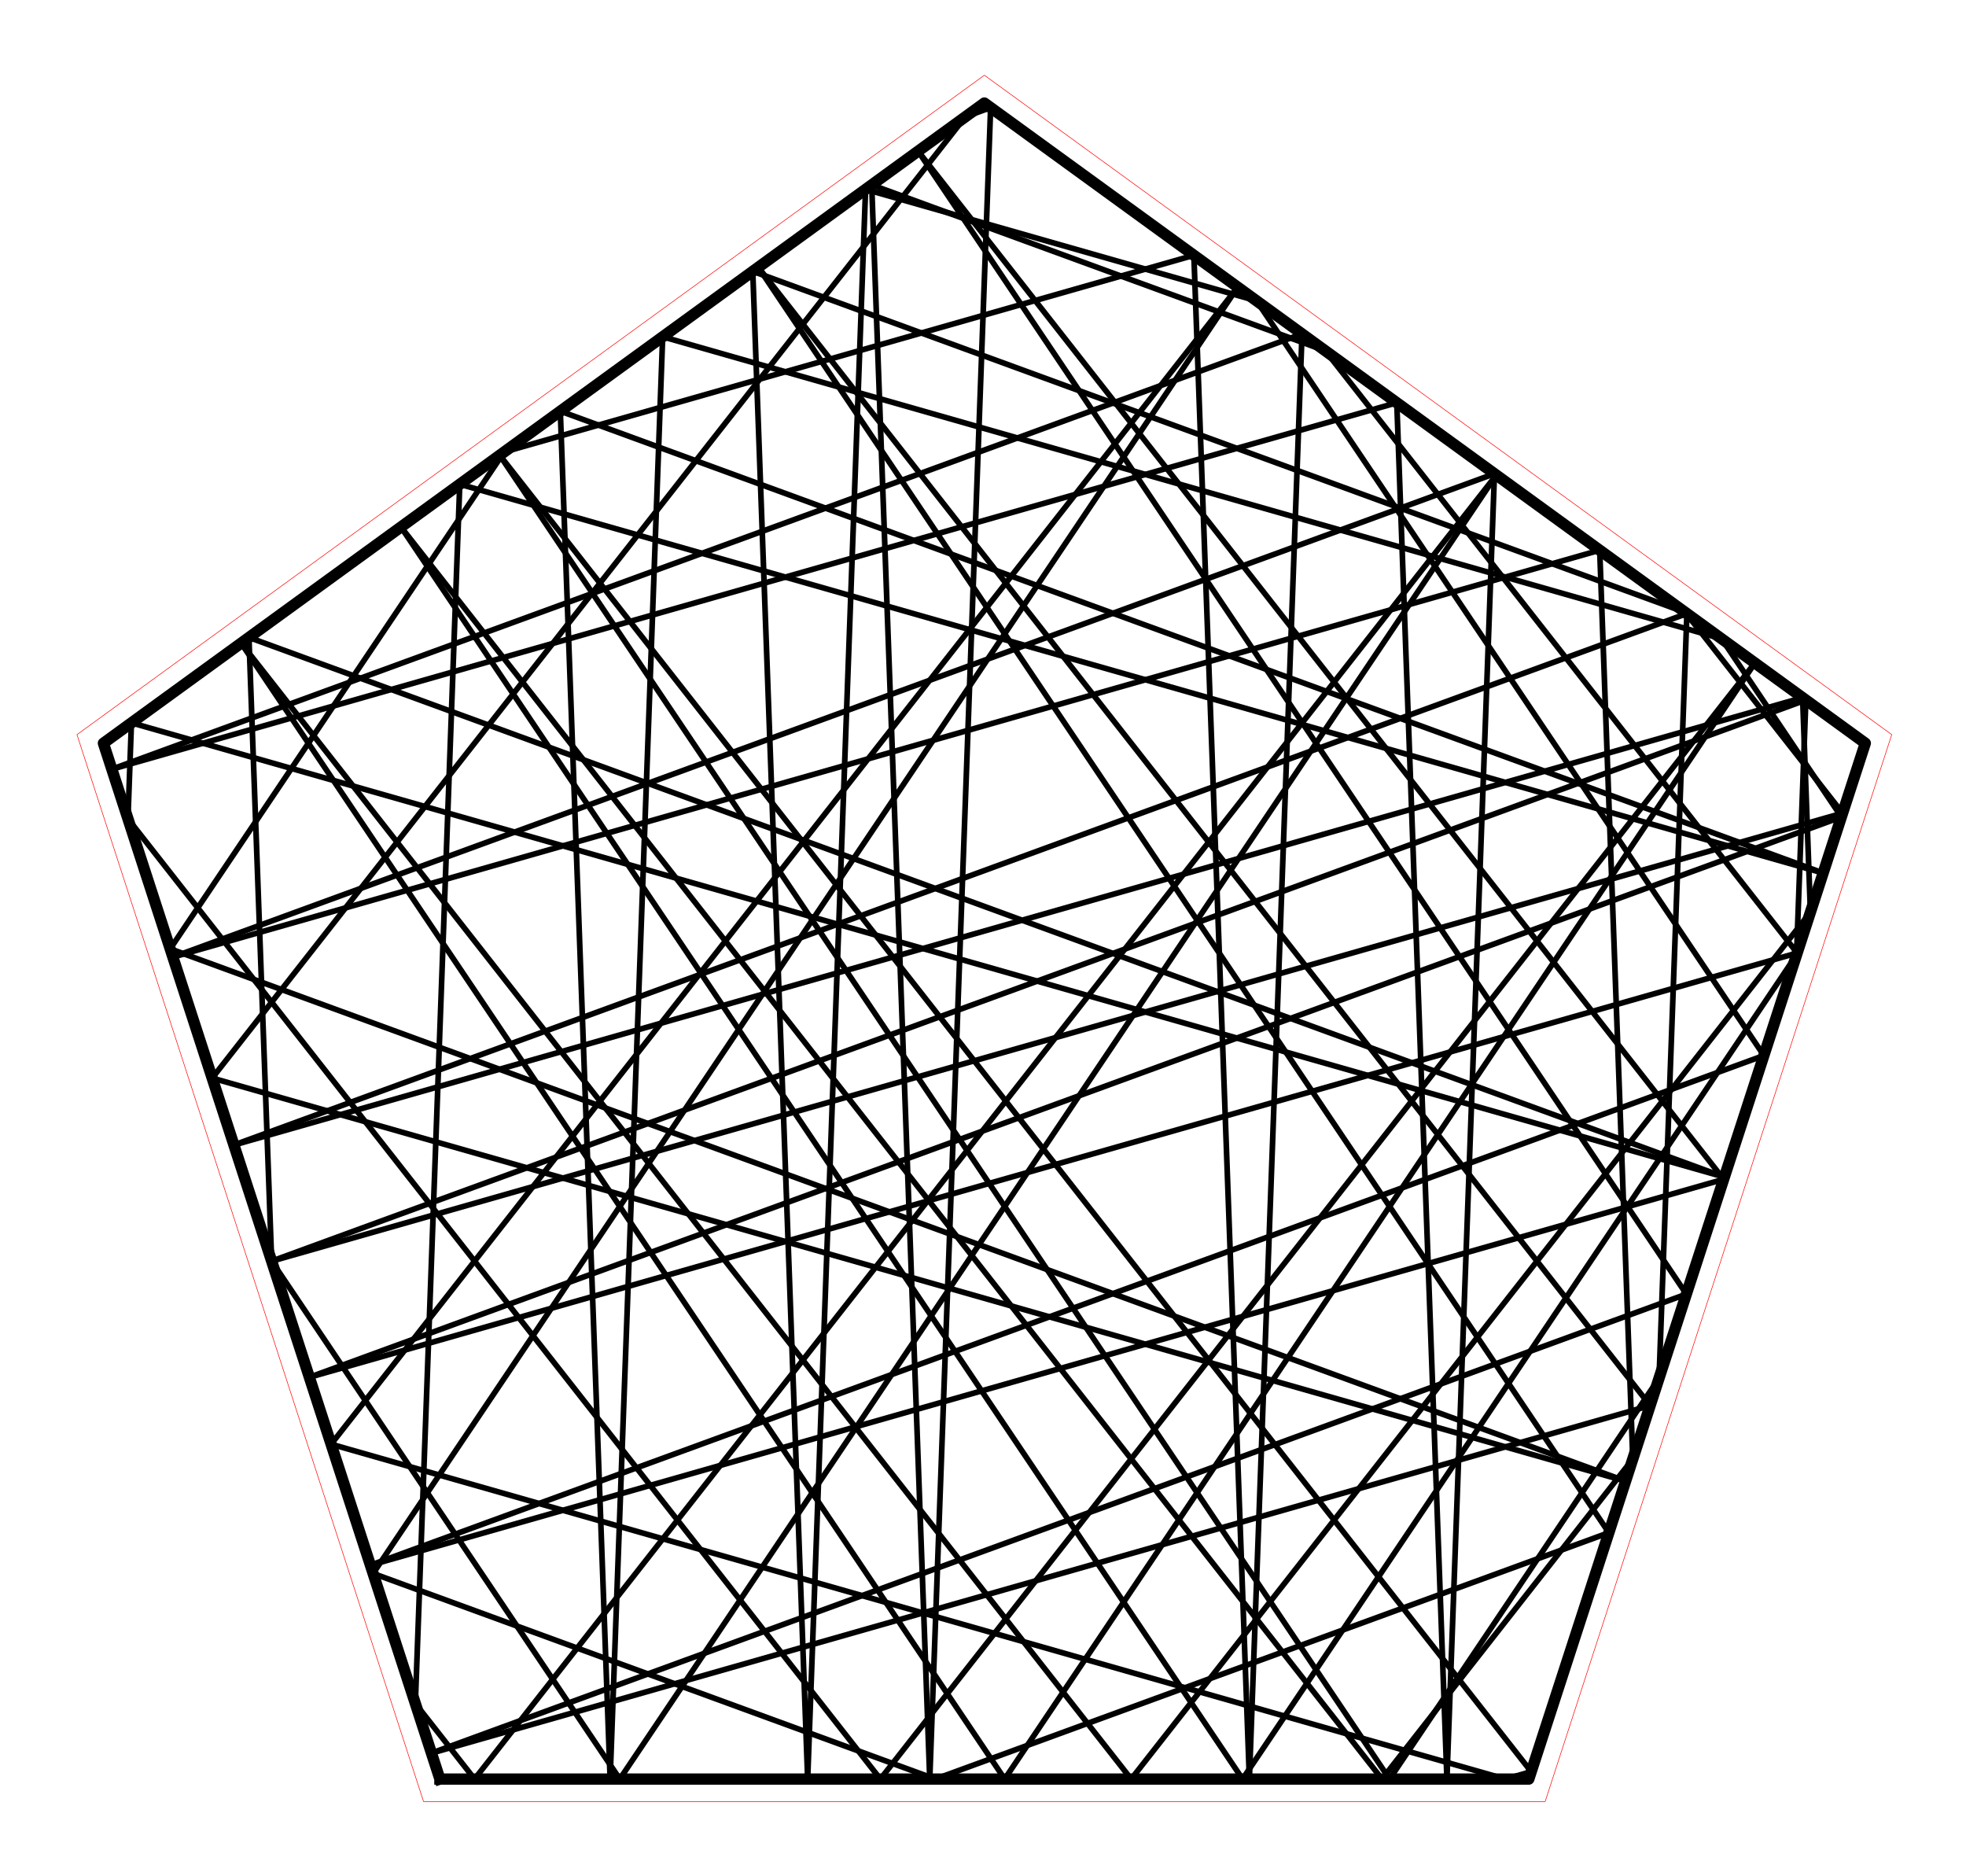 <?xml version="1.0" encoding="utf-8" standalone="no"?>
<!DOCTYPE svg PUBLIC "-//W3C//DTD SVG 1.1//EN"
  "http://www.w3.org/Graphics/SVG/1.1/DTD/svg11.dtd">
<!-- Created with matplotlib (http://matplotlib.org/) -->
<svg height="332pt" version="1.1" viewBox="0 0 348 332" width="348pt" xmlns="http://www.w3.org/2000/svg" xmlns:xlink="http://www.w3.org/1999/xlink">
 <defs>
  <style type="text/css">
*{stroke-linecap:butt;stroke-linejoin:round;stroke-miterlimit:100000;}
  </style>
 </defs>
 <g id="figure_1">
  <g id="patch_1">
   <path d="M 0 332.129 
L 348.48 332.129 
L 348.48 0 
L 0 0 
L 0 332.129 
z
" style="fill:none;"/>
  </g>
  <g id="axes_1">
   <g id="patch_2">
    <path d="M 7.2 324.929 
L 341.28 324.929 
L 341.28 7.2 
L 7.2 7.2 
L 7.2 324.929 
z
" style="fill:none;"/>
   </g>
   <g id="line2d_1">
    <path clip-path="url(#pd135aadb82)" d="M 48.084 223.182 
L 319.651 123.876 
" style="fill:none;stroke:#000000;stroke-linecap:square;"/>
   </g>
   <g id="line2d_2">
    <path clip-path="url(#pd135aadb82)" d="M 319.651 123.876 
L 318.008 168.978 
" style="fill:none;stroke:#000000;stroke-linecap:square;"/>
   </g>
   <g id="line2d_3">
    <path clip-path="url(#pd135aadb82)" d="M 318.008 168.978 
L 219.942 314.839 
" style="fill:none;stroke:#000000;stroke-linecap:square;"/>
   </g>
   <g id="line2d_4">
    <path clip-path="url(#pd135aadb82)" d="M 219.942 314.839 
L 70.97 93.259 
" style="fill:none;stroke:#000000;stroke-linecap:square;"/>
   </g>
   <g id="line2d_5">
    <path clip-path="url(#pd135aadb82)" d="M 70.97 93.259 
L 244.625 314.839 
" style="fill:none;stroke:#000000;stroke-linecap:square;"/>
   </g>
   <g id="line2d_6">
    <path clip-path="url(#pd135aadb82)" d="M 244.625 314.839 
L 289.02 258.192 
" style="fill:none;stroke:#000000;stroke-linecap:square;"/>
   </g>
   <g id="line2d_7">
    <path clip-path="url(#pd135aadb82)" d="M 289.02 258.192 
L 283.162 97.365 
" style="fill:none;stroke:#000000;stroke-linecap:square;"/>
   </g>
   <g id="line2d_8">
    <path clip-path="url(#pd135aadb82)" d="M 283.162 97.365 
L 30.601 169.374 
" style="fill:none;stroke:#000000;stroke-linecap:square;"/>
   </g>
   <g id="line2d_9">
    <path clip-path="url(#pd135aadb82)" d="M 30.601 169.374 
L 264.533 83.831 
" style="fill:none;stroke:#000000;stroke-linecap:square;"/>
   </g>
   <g id="line2d_10">
    <path clip-path="url(#pd135aadb82)" d="M 264.533 83.831 
L 256.118 314.839 
" style="fill:none;stroke:#000000;stroke-linecap:square;"/>
   </g>
   <g id="line2d_11">
    <path clip-path="url(#pd135aadb82)" d="M 256.118 314.839 
L 247.245 71.27 
" style="fill:none;stroke:#000000;stroke-linecap:square;"/>
   </g>
   <g id="line2d_12">
    <path clip-path="url(#pd135aadb82)" d="M 247.245 71.27 
L 19.796 136.12 
" style="fill:none;stroke:#000000;stroke-linecap:square;"/>
   </g>
   <g id="line2d_13">
    <path clip-path="url(#pd135aadb82)" d="M 19.796 136.12 
L 230.469 59.082 
" style="fill:none;stroke:#000000;stroke-linecap:square;"/>
   </g>
   <g id="line2d_14">
    <path clip-path="url(#pd135aadb82)" d="M 230.469 59.082 
L 221.152 314.839 
" style="fill:none;stroke:#000000;stroke-linecap:square;"/>
   </g>
   <g id="line2d_15">
    <path clip-path="url(#pd135aadb82)" d="M 221.152 314.839 
L 211.328 45.175 
" style="fill:none;stroke:#000000;stroke-linecap:square;"/>
   </g>
   <g id="line2d_16">
    <path clip-path="url(#pd135aadb82)" d="M 211.328 45.175 
L 89.241 79.984 
" style="fill:none;stroke:#000000;stroke-linecap:square;"/>
   </g>
   <g id="line2d_17">
    <path clip-path="url(#pd135aadb82)" d="M 89.241 79.984 
L 30.126 167.912 
" style="fill:none;stroke:#000000;stroke-linecap:square;"/>
   </g>
   <g id="line2d_18">
    <path clip-path="url(#pd135aadb82)" d="M 30.126 167.912 
L 287.745 262.117 
" style="fill:none;stroke:#000000;stroke-linecap:square;"/>
   </g>
   <g id="line2d_19">
    <path clip-path="url(#pd135aadb82)" d="M 287.745 262.117 
L 37.558 190.784 
" style="fill:none;stroke:#000000;stroke-linecap:square;"/>
   </g>
   <g id="line2d_20">
    <path clip-path="url(#pd135aadb82)" d="M 37.558 190.784 
L 170.876 20.673 
" style="fill:none;stroke:#000000;stroke-linecap:square;"/>
   </g>
   <g id="line2d_21">
    <path clip-path="url(#pd135aadb82)" d="M 170.876 20.673 
L 175.351 19.036 
" style="fill:none;stroke:#000000;stroke-linecap:square;"/>
   </g>
   <g id="line2d_22">
    <path clip-path="url(#pd135aadb82)" d="M 175.351 19.036 
L 164.576 314.839 
" style="fill:none;stroke:#000000;stroke-linecap:square;"/>
   </g>
   <g id="line2d_23">
    <path clip-path="url(#pd135aadb82)" d="M 164.576 314.839 
L 154.298 32.718 
" style="fill:none;stroke:#000000;stroke-linecap:square;"/>
   </g>
   <g id="line2d_24">
    <path clip-path="url(#pd135aadb82)" d="M 154.298 32.718 
L 234.597 62.081 
" style="fill:none;stroke:#000000;stroke-linecap:square;"/>
   </g>
   <g id="line2d_25">
    <path clip-path="url(#pd135aadb82)" d="M 234.597 62.081 
L 318.115 168.648 
" style="fill:none;stroke:#000000;stroke-linecap:square;"/>
   </g>
   <g id="line2d_26">
    <path clip-path="url(#pd135aadb82)" d="M 318.115 168.648 
L 54.762 243.734 
" style="fill:none;stroke:#000000;stroke-linecap:square;"/>
   </g>
   <g id="line2d_27">
    <path clip-path="url(#pd135aadb82)" d="M 54.762 243.734 
L 325.938 144.572 
" style="fill:none;stroke:#000000;stroke-linecap:square;"/>
   </g>
   <g id="line2d_28">
    <path clip-path="url(#pd135aadb82)" d="M 325.938 144.572 
L 304.741 113.044 
" style="fill:none;stroke:#000000;stroke-linecap:square;"/>
   </g>
   <g id="line2d_29">
    <path clip-path="url(#pd135aadb82)" d="M 304.741 113.044 
L 117.297 59.6 
" style="fill:none;stroke:#000000;stroke-linecap:square;"/>
   </g>
   <g id="line2d_30">
    <path clip-path="url(#pd135aadb82)" d="M 117.297 59.6 
L 107.999 314.839 
" style="fill:none;stroke:#000000;stroke-linecap:square;"/>
   </g>
   <g id="line2d_31">
    <path clip-path="url(#pd135aadb82)" d="M 107.999 314.839 
L 99.181 72.763 
" style="fill:none;stroke:#000000;stroke-linecap:square;"/>
   </g>
   <g id="line2d_32">
    <path clip-path="url(#pd135aadb82)" d="M 99.181 72.763 
L 322.711 154.503 
" style="fill:none;stroke:#000000;stroke-linecap:square;"/>
   </g>
   <g id="line2d_33">
    <path clip-path="url(#pd135aadb82)" d="M 322.711 154.503 
L 81.381 85.695 
" style="fill:none;stroke:#000000;stroke-linecap:square;"/>
   </g>
   <g id="line2d_34">
    <path clip-path="url(#pd135aadb82)" d="M 81.381 85.695 
L 73.52 301.467 
" style="fill:none;stroke:#000000;stroke-linecap:square;"/>
   </g>
   <g id="line2d_35">
    <path clip-path="url(#pd135aadb82)" d="M 73.52 301.467 
L 84.001 314.839 
" style="fill:none;stroke:#000000;stroke-linecap:square;"/>
   </g>
   <g id="line2d_36">
    <path clip-path="url(#pd135aadb82)" d="M 84.001 314.839 
L 264.859 84.068 
" style="fill:none;stroke:#000000;stroke-linecap:square;"/>
   </g>
   <g id="line2d_37">
    <path clip-path="url(#pd135aadb82)" d="M 264.859 84.068 
L 109.707 314.839 
" style="fill:none;stroke:#000000;stroke-linecap:square;"/>
   </g>
   <g id="line2d_38">
    <path clip-path="url(#pd135aadb82)" d="M 109.707 314.839 
L 48.084 223.182 
" style="fill:none;stroke:#000000;stroke-linecap:square;"/>
   </g>
   <g id="line2d_39">
    <path clip-path="url(#pd135aadb82)" d="M 48.084 223.182 
L 44.063 112.808 
" style="fill:none;stroke:#000000;stroke-linecap:square;"/>
   </g>
   <g id="line2d_40">
    <path clip-path="url(#pd135aadb82)" d="M 44.063 112.808 
L 305.228 208.31 
" style="fill:none;stroke:#000000;stroke-linecap:square;"/>
   </g>
   <g id="line2d_41">
    <path clip-path="url(#pd135aadb82)" d="M 305.228 208.31 
L 23.266 127.918 
" style="fill:none;stroke:#000000;stroke-linecap:square;"/>
   </g>
   <g id="line2d_42">
    <path clip-path="url(#pd135aadb82)" d="M 23.266 127.918 
L 22.648 144.897 
" style="fill:none;stroke:#000000;stroke-linecap:square;"/>
   </g>
   <g id="line2d_43">
    <path clip-path="url(#pd135aadb82)" d="M 22.648 144.897 
L 155.834 314.839 
" style="fill:none;stroke:#000000;stroke-linecap:square;"/>
   </g>
   <g id="line2d_44">
    <path clip-path="url(#pd135aadb82)" d="M 155.834 314.839 
L 310.631 117.323 
" style="fill:none;stroke:#000000;stroke-linecap:square;"/>
   </g>
   <g id="line2d_45">
    <path clip-path="url(#pd135aadb82)" d="M 310.631 117.323 
L 177.836 314.839 
" style="fill:none;stroke:#000000;stroke-linecap:square;"/>
   </g>
   <g id="line2d_46">
    <path clip-path="url(#pd135aadb82)" d="M 177.836 314.839 
L 42.682 113.812 
" style="fill:none;stroke:#000000;stroke-linecap:square;"/>
   </g>
   <g id="line2d_47">
    <path clip-path="url(#pd135aadb82)" d="M 42.682 113.812 
L 200.23 314.839 
" style="fill:none;stroke:#000000;stroke-linecap:square;"/>
   </g>
   <g id="line2d_48">
    <path clip-path="url(#pd135aadb82)" d="M 200.23 314.839 
L 320.461 161.426 
" style="fill:none;stroke:#000000;stroke-linecap:square;"/>
   </g>
   <g id="line2d_49">
    <path clip-path="url(#pd135aadb82)" d="M 320.461 161.426 
L 319.078 123.46 
" style="fill:none;stroke:#000000;stroke-linecap:square;"/>
   </g>
   <g id="line2d_50">
    <path clip-path="url(#pd135aadb82)" d="M 319.078 123.46 
L 41.406 202.629 
" style="fill:none;stroke:#000000;stroke-linecap:square;"/>
   </g>
   <g id="line2d_51">
    <path clip-path="url(#pd135aadb82)" d="M 41.406 202.629 
L 298.598 108.58 
" style="fill:none;stroke:#000000;stroke-linecap:square;"/>
   </g>
   <g id="line2d_52">
    <path clip-path="url(#pd135aadb82)" d="M 298.598 108.58 
L 293.669 243.886 
" style="fill:none;stroke:#000000;stroke-linecap:square;"/>
   </g>
   <g id="line2d_53">
    <path clip-path="url(#pd135aadb82)" d="M 293.669 243.886 
L 245.965 314.839 
" style="fill:none;stroke:#000000;stroke-linecap:square;"/>
   </g>
   <g id="line2d_54">
    <path clip-path="url(#pd135aadb82)" d="M 245.965 314.839 
L 88.453 80.557 
" style="fill:none;stroke:#000000;stroke-linecap:square;"/>
   </g>
   <g id="line2d_55">
    <path clip-path="url(#pd135aadb82)" d="M 88.453 80.557 
L 271.039 313.533 
" style="fill:none;stroke:#000000;stroke-linecap:square;"/>
   </g>
   <g id="line2d_56">
    <path clip-path="url(#pd135aadb82)" d="M 271.039 313.533 
L 266.457 314.839 
" style="fill:none;stroke:#000000;stroke-linecap:square;"/>
   </g>
   <g id="line2d_57">
    <path clip-path="url(#pd135aadb82)" d="M 266.457 314.839 
L 58.611 255.579 
" style="fill:none;stroke:#000000;stroke-linecap:square;"/>
   </g>
   <g id="line2d_58">
    <path clip-path="url(#pd135aadb82)" d="M 58.611 255.579 
L 219.088 50.813 
" style="fill:none;stroke:#000000;stroke-linecap:square;"/>
   </g>
   <g id="line2d_59">
    <path clip-path="url(#pd135aadb82)" d="M 219.088 50.813 
L 66.042 278.452 
" style="fill:none;stroke:#000000;stroke-linecap:square;"/>
   </g>
   <g id="line2d_60">
    <path clip-path="url(#pd135aadb82)" d="M 66.042 278.452 
L 165.55 314.839 
" style="fill:none;stroke:#000000;stroke-linecap:square;"/>
   </g>
   <g id="line2d_61">
    <path clip-path="url(#pd135aadb82)" d="M 165.55 314.839 
L 284.781 271.239 
" style="fill:none;stroke:#000000;stroke-linecap:square;"/>
   </g>
   <g id="line2d_62">
    <path clip-path="url(#pd135aadb82)" d="M 284.781 271.239 
L 134.224 47.302 
" style="fill:none;stroke:#000000;stroke-linecap:square;"/>
   </g>
   <g id="line2d_63">
    <path clip-path="url(#pd135aadb82)" d="M 134.224 47.302 
L 292.092 248.738 
" style="fill:none;stroke:#000000;stroke-linecap:square;"/>
   </g>
   <g id="line2d_64">
    <path clip-path="url(#pd135aadb82)" d="M 292.092 248.738 
L 76.372 310.244 
" style="fill:none;stroke:#000000;stroke-linecap:square;"/>
   </g>
   <g id="line2d_65">
    <path clip-path="url(#pd135aadb82)" d="M 76.372 310.244 
L 298.5 229.017 
" style="fill:none;stroke:#000000;stroke-linecap:square;"/>
   </g>
   <g id="line2d_66">
    <path clip-path="url(#pd135aadb82)" d="M 298.5 229.017 
L 162.512 26.75 
" style="fill:none;stroke:#000000;stroke-linecap:square;"/>
   </g>
   <g id="line2d_67">
    <path clip-path="url(#pd135aadb82)" d="M 162.512 26.75 
L 305.103 208.693 
" style="fill:none;stroke:#000000;stroke-linecap:square;"/>
   </g>
   <g id="line2d_68">
    <path clip-path="url(#pd135aadb82)" d="M 305.103 208.693 
L 65.567 276.989 
" style="fill:none;stroke:#000000;stroke-linecap:square;"/>
   </g>
   <g id="line2d_69">
    <path clip-path="url(#pd135aadb82)" d="M 65.567 276.989 
L 312.219 186.794 
" style="fill:none;stroke:#000000;stroke-linecap:square;"/>
   </g>
   <g id="line2d_70">
    <path clip-path="url(#pd135aadb82)" d="M 312.219 186.794 
L 222.427 53.239 
" style="fill:none;stroke:#000000;stroke-linecap:square;"/>
   </g>
   <g id="line2d_71">
    <path clip-path="url(#pd135aadb82)" d="M 222.427 53.239 
L 153.214 33.505 
" style="fill:none;stroke:#000000;stroke-linecap:square;"/>
   </g>
   <g id="line2d_72">
    <path clip-path="url(#pd135aadb82)" d="M 153.214 33.505 
L 142.965 314.839 
" style="fill:none;stroke:#000000;stroke-linecap:square;"/>
   </g>
   <g id="line2d_73">
    <path clip-path="url(#pd135aadb82)" d="M 142.965 314.839 
L 133.245 48.013 
" style="fill:none;stroke:#000000;stroke-linecap:square;"/>
   </g>
   <g id="line2d_74">
    <path clip-path="url(#pd135aadb82)" d="M 133.245 48.013 
L 298.317 108.376 
" style="fill:none;stroke:#000000;stroke-linecap:square;"/>
   </g>
   <g id="line2d_75">
    <path clip-path="url(#pd135aadb82)" d="M 298.317 108.376 
L 326.156 143.899 
" style="fill:none;stroke:#000000;stroke-linecap:square;"/>
   </g>
   <g id="line2d_76">
    <path clip-path="url(#pd135aadb82)" d="M 326.156 143.899 
L 48.084 223.182 
" style="fill:none;stroke:#000000;stroke-linecap:square;"/>
   </g>
   <g id="line2d_77">
    <path clip-path="url(#pd135aadb82)" d="M 77.865 314.839 
L 270.615 314.839 
L 330.177 131.524 
L 174.24 18.229 
L 18.303 131.524 
L 77.865 314.839 
" style="fill:none;stroke:#000000;stroke-linecap:square;stroke-width:2.0;"/>
   </g>
   <g id="line2d_78">
    <path clip-path="url(#pd135aadb82)" d="M 74.974 318.819 
L 273.506 318.819 
L 334.855 130.004 
L 174.24 13.31 
L 13.625 130.004 
L 74.974 318.819 
" style="fill:none;stroke:#ff0000;stroke-linecap:square;stroke-width:0.1;"/>
   </g>
   <g id="matplotlib.axis_1"/>
   <g id="matplotlib.axis_2"/>
  </g>
 </g>
 <defs>
  <clipPath id="pd135aadb82">
   <rect height="317.729" width="334.08" x="7.2" y="7.2"/>
  </clipPath>
 </defs>
</svg>
